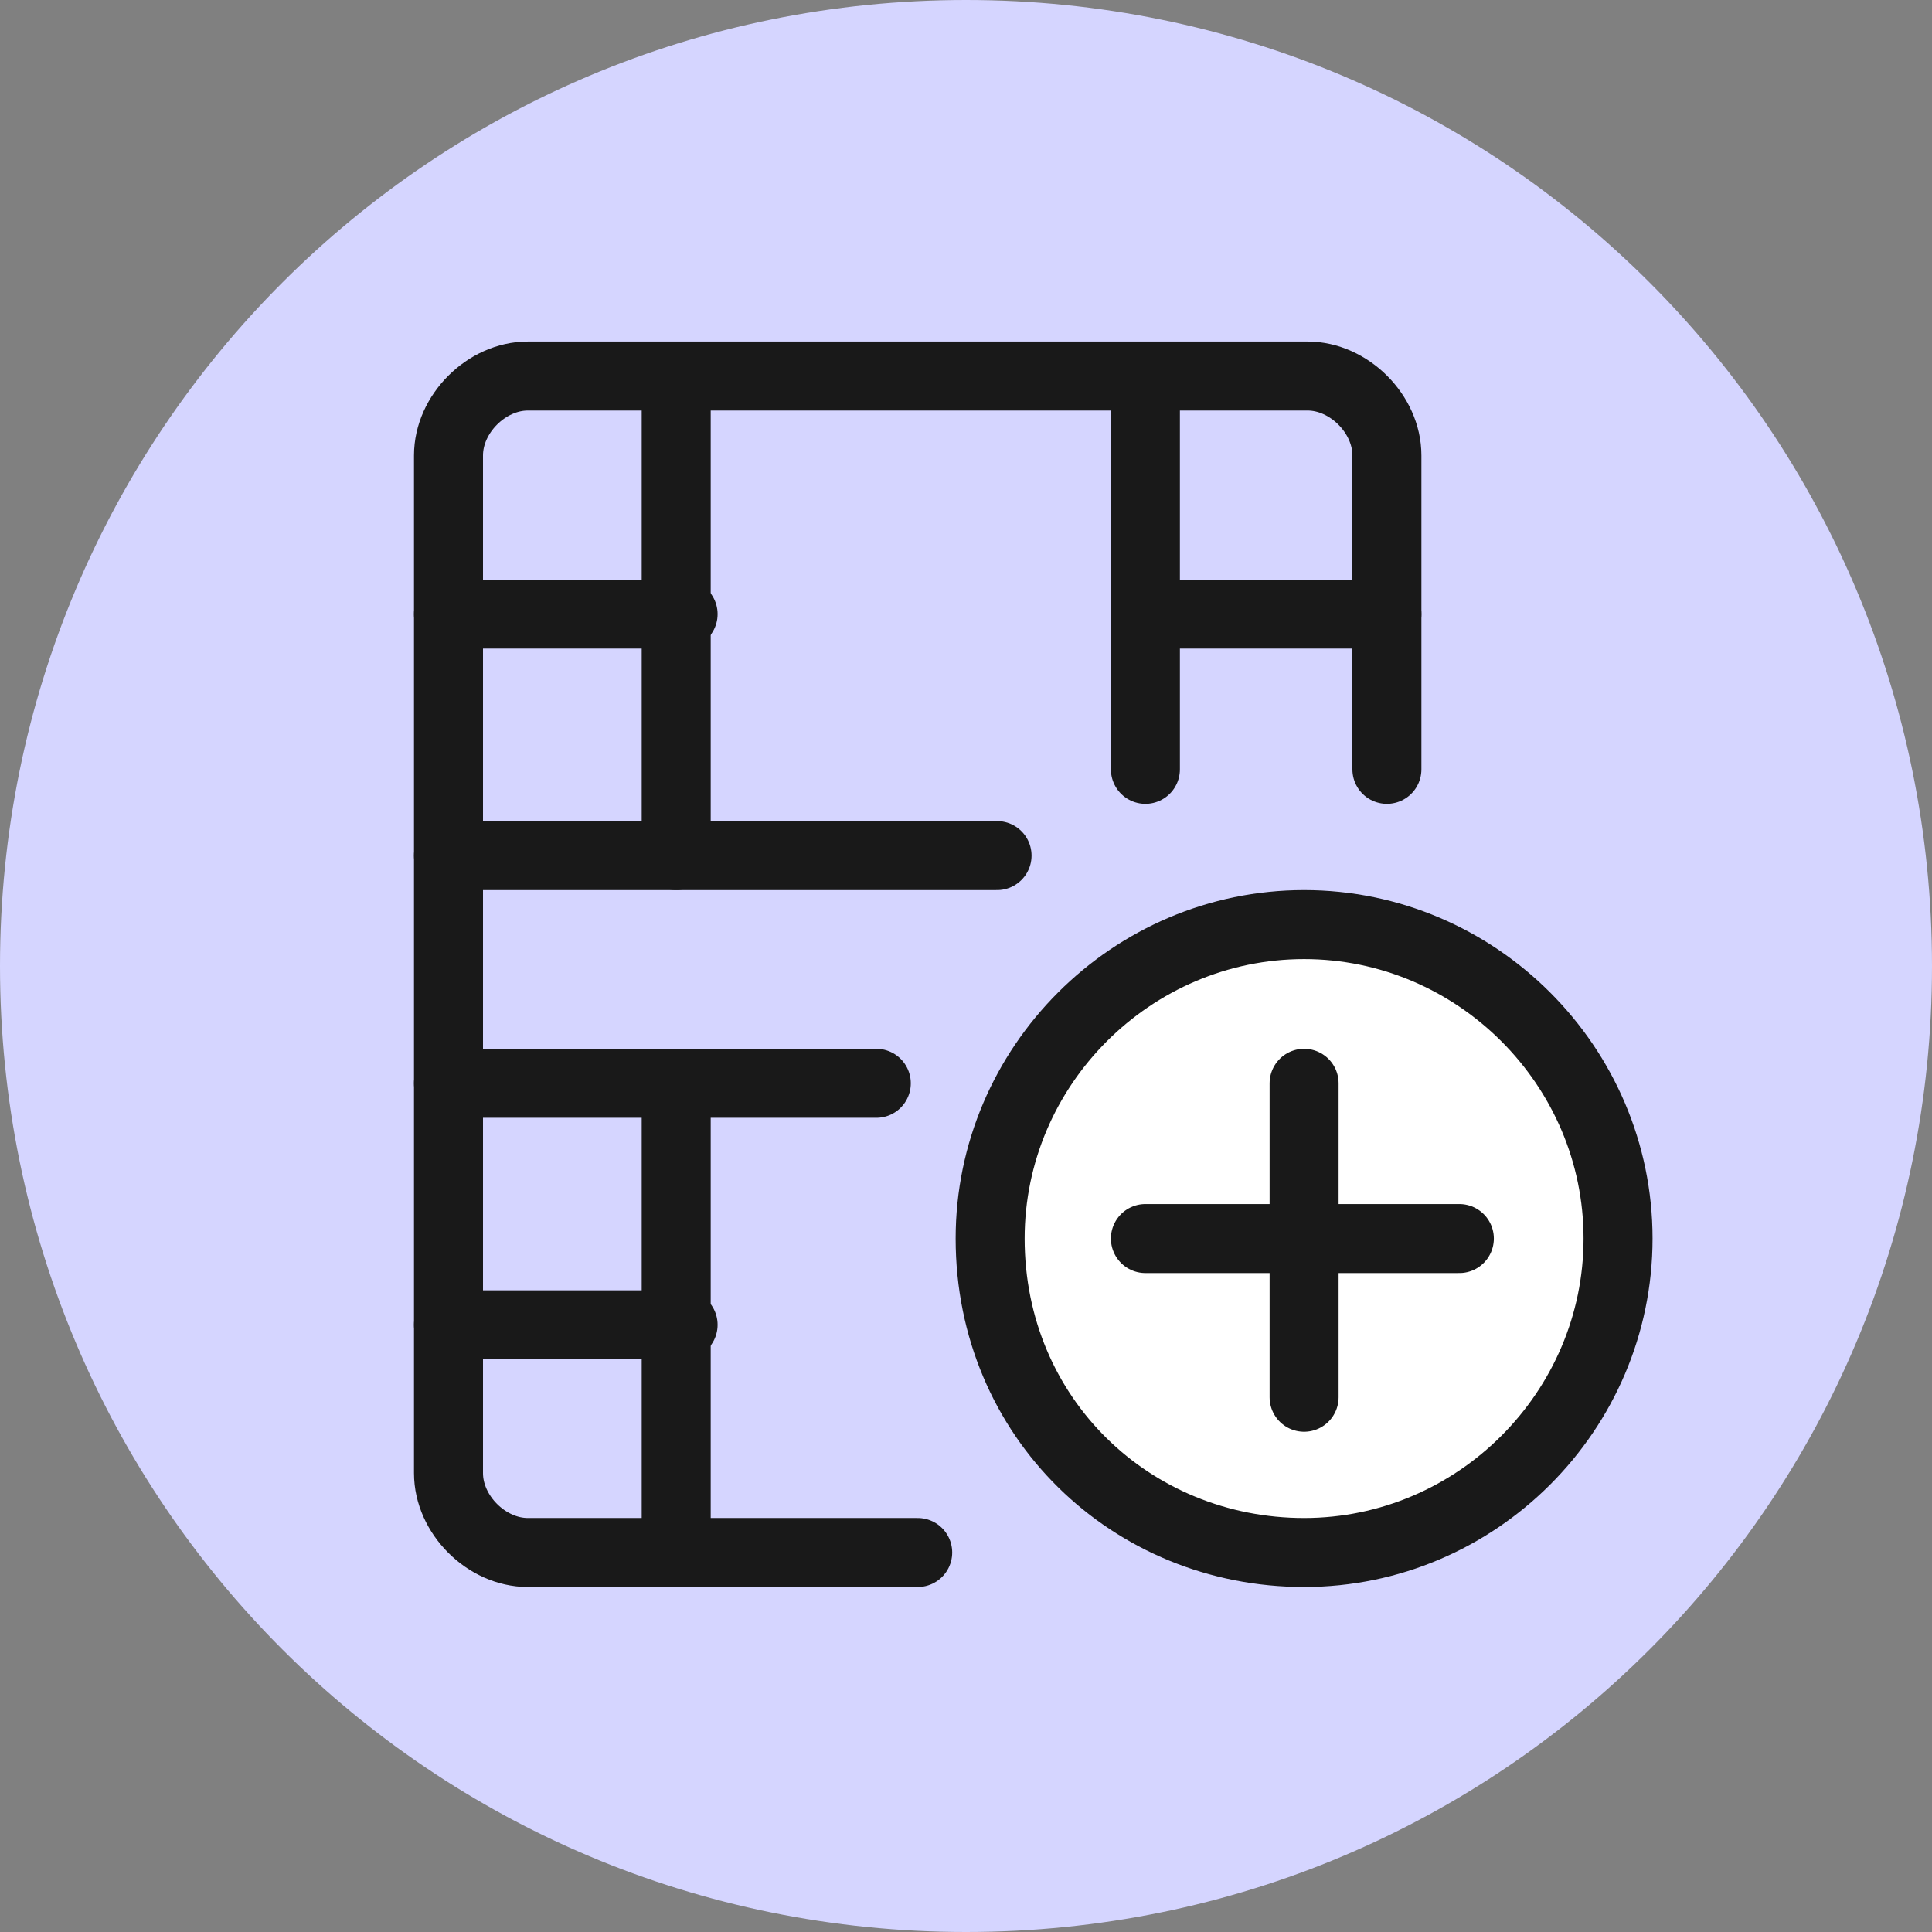<?xml version="1.0" encoding="utf-8"?>
<!-- Generator: Adobe Illustrator 23.0.3, SVG Export Plug-In . SVG Version: 6.00 Build 0)  -->
<svg fill="#d5d5ff" version="1.1" id="Layer_1" xmlns="http://www.w3.org/2000/svg" xmlns:xlink="http://www.w3.org/1999/xlink" x="0px" y="0px"
	 viewBox="0 0 56 56" style="enable-background:new 0 0 56 56;" xml:space="preserve">
<rect x="0" y="0" width="56" height="56" fill="#808080" stroke="none"/>
<style type="text/css">
	.st0{fill:none;stroke:#191919;stroke-width:2;stroke-linecap:round;stroke-linejoin:round;}
	.st1{fill:#FFFFFF;stroke:#191919;stroke-width:2;stroke-linecap:round;stroke-linejoin:round;}
</style>
<path d="M28,0L28,0c15.5,0,28,12.5,28,28l0,0c0,15.5-12.5,28-28,28l0,0C12.5,56,0,43.5,0,28l0,0C0,12.5,12.5,0,28,0z"/>
<path class="st0" d="M13,17.8h6.8"/>
<path class="st0" d="M40.2,17.8h-6.8"/>
<path class="st0" d="M19.6,45V31.4"/>
<path class="st0" d="M33.2,22.3V11.2"/>
<path class="st0" d="M19.6,24.8V11.2"/>
<path class="st0" d="M13,38.4h6.8"/>
<path class="st0" d="M13,31.4h12.4"/>
<path class="st0" d="M40.2,22.3v-9.1c0-1.2-1.1-2.3-2.3-2.3H15.3c-1.2,0-2.3,1.1-2.3,2.3v29.5c0,1.2,1.1,2.3,2.3,2.3h11.3"/>
<path class="st0" d="M13,24.8h15.9"/>
<path class="st1" d="M37.8,45c5,0,9.1-4.1,9.1-9.1c0-5-4.1-9.1-9.1-9.1c-5,0-9.1,4.1-9.1,9.1C28.7,41.1,32.8,45,37.8,45z"/>
<path class="st0" d="M37.8,31.4v9.1"/>
<path class="st0" d="M33.2,35.9h9.1"/>
</svg>
